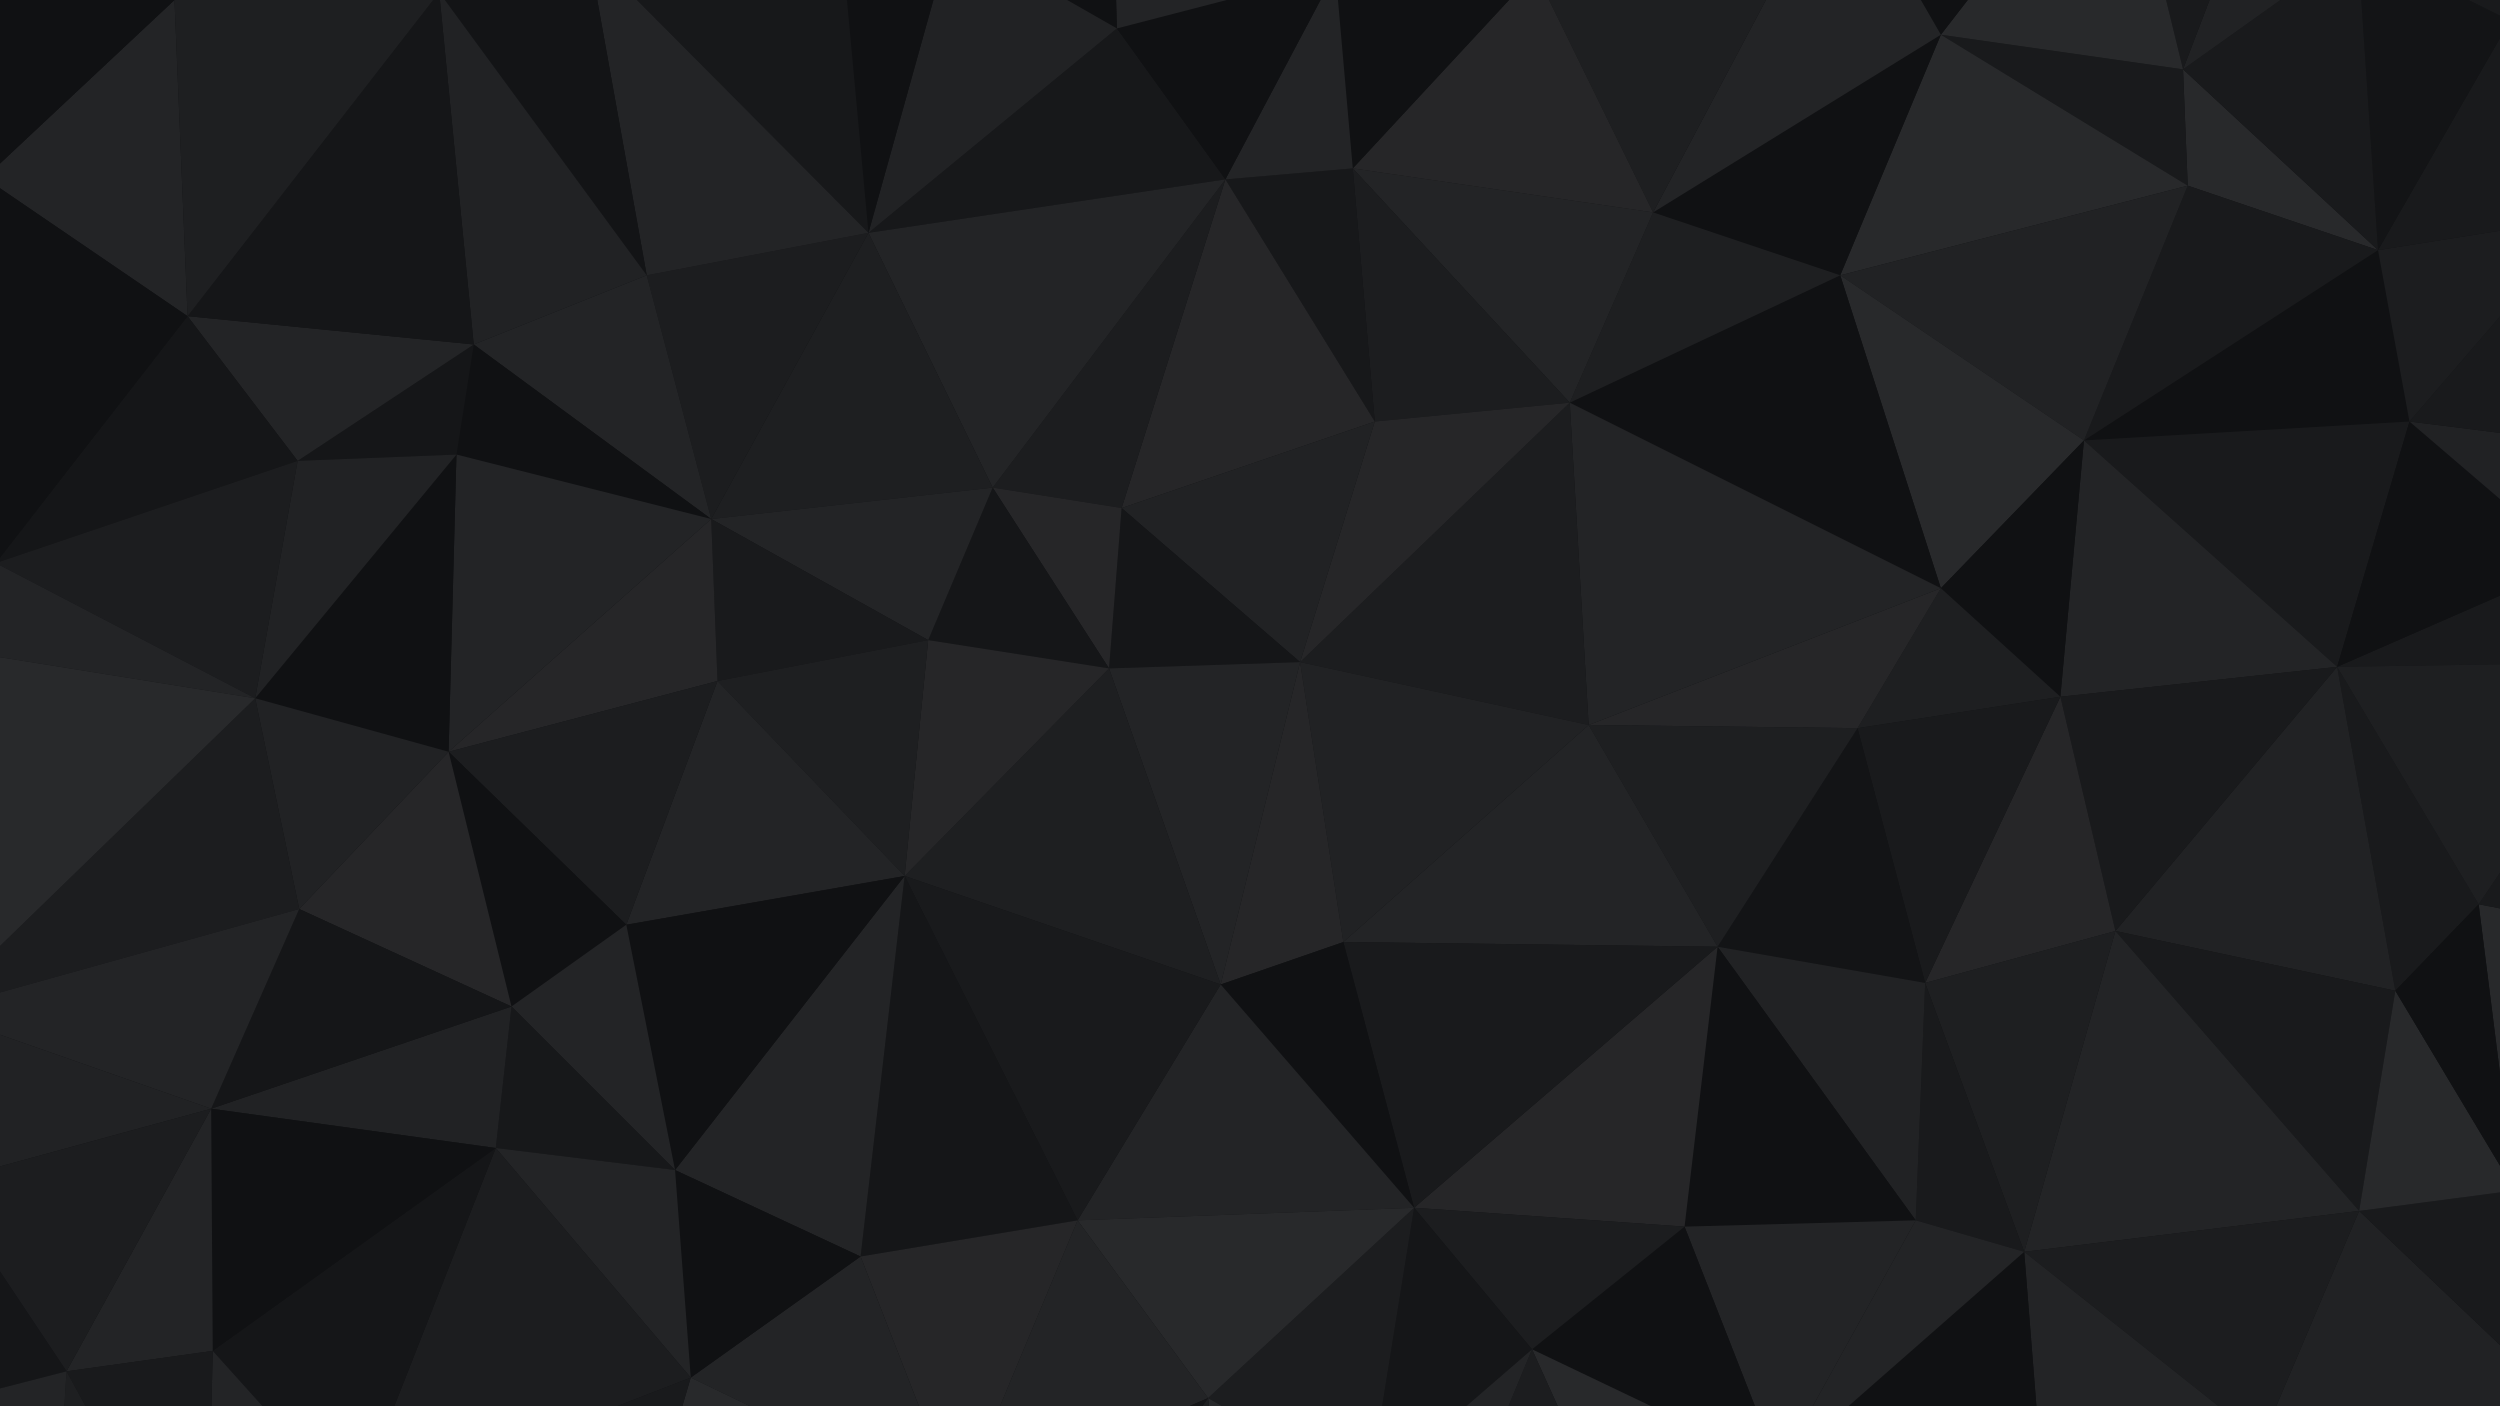 <?xml version="1.0" encoding="utf-8"?>
<!DOCTYPE svg PUBLIC "-//W3C//DTD SVG 1.1//EN" "http://www.w3.org/Graphics/SVG/1.1/DTD/svg11.dtd">
<svg version="1.1" id="1" xmlns="http://www.w3.org/2000/svg" xmlns:xlink="http://www.w3.org/1999/xlink" x="0px" y="0px"
	 width="1920px" height="1080px" viewBox="0 0 1920 1080" enable-background="new 0 0 1920 1080" xml:space="preserve">
<rect y="0" fill="#101113" width="1920" height="1080"/>
<path fill="#28292B" d="M1680.183,142.588l146.133,49.515L1676.57,53.232L1680.183,142.588z"/>
<path fill="#191A1C" d="M1490.589,26.661l189.594,115.927l-3.611-89.354L1490.589,26.661z"/>
<path fill="#28292B" d="M1413.301,211.433l266.882-68.846L1490.589,26.661L1413.301,211.433z"/>
<path fill="#101113" d="M1269.588,163.125l143.713,48.308l77.288-184.771L1269.588,163.125z"/>
<path fill="#17181A" d="M666.972,178.83l274.138-41.067L857.778,21.832L666.972,178.83z"/>
<path fill="#232426" d="M0,144.562l144.06,98.271L134,0L0,125.618V144.562z"/>
<path fill="#101113" d="M0,0v125.618L134,0h-5.772H0z"/>
<path fill="#101113" d="M1600.483,338.238l249.983-14.498l-24.152-131.639L1600.483,338.238z"/>
<path fill="#191A1C" d="M1680.183,142.588l-79.698,195.65l225.831-146.136L1680.183,142.588z"/>
<path fill="#212224" d="M1413.301,211.433l187.184,126.806l79.698-195.65L1413.301,211.433z"/>
<path fill="#28292B" d="M1490.589,451.75l109.896-113.512l-187.184-126.806L1490.589,451.75z"/>
<path fill="#101113" d="M1205.58,309.243l285.009,142.507l-77.288-240.316L1205.58,309.243z"/>
<path fill="#1E1F21" d="M1269.588,163.125l-64.008,146.118l207.721-97.811L1269.588,163.125z"/>
<path fill="#232426" d="M1038.932,129.313l166.648,179.931l64.008-146.118L1038.932,129.313z"/>
<path fill="#1C1D1F" d="M1055.832,323.741l149.748-14.498l-166.647-179.931L1055.832,323.741z"/>
<path fill="#17181A" d="M941.109,137.761l114.723,185.979l-16.9-194.428L941.109,137.761z"/>
<path fill="#262628" d="M861.403,390.164l194.429-66.423L941.109,137.761L861.403,390.164z"/>
<path fill="#1C1D1F" d="M762.374,374.468l99.03,15.696l79.706-252.402L762.374,374.468z"/>
<path fill="#232426" d="M666.972,178.83l95.401,195.64l178.735-236.707L666.972,178.83z"/>
<path fill="#1E1F21" d="M546.202,398.606l216.172-24.139L666.972,178.83L546.202,398.606z"/>
<path fill="#1C1D1F" d="M496.688,211.433l49.513,187.174L666.972,178.83L496.688,211.433z"/>
<path fill="#232426" d="M363.847,264.566l182.354,134.041l-49.513-187.174L363.847,264.566z"/>
<path fill="#101113" d="M350.566,349.102l195.636,49.504l-182.355-134.04L350.566,349.102z"/>
<path fill="#151618" d="M228.594,353.931l121.973-4.829l13.28-84.536L228.594,353.931z"/>
<path fill="#232426" d="M144.059,242.833l84.535,111.098l135.253-89.365L144.059,242.833z"/>
<path fill="#151618" d="M0,431.321l228.594-77.391l-84.535-111.098L0,428.219V431.321z"/>
<path fill="#101113" d="M0,428.219l144.059-185.385L0,144.562V428.219z"/>
<path fill="#191A1C" d="M1600.483,338.238l194.434,173.893l55.551-188.391L1600.483,338.238z"/>
<path fill="#232426" d="M1582.37,535.086l212.547-22.955l-194.434-173.893L1582.37,535.086z"/>
<path fill="#101113" d="M1490.589,451.75l91.781,83.336l18.113-196.848L1490.589,451.75z"/>
<path fill="#1E1F21" d="M1426.583,559.235l155.787-24.149l-91.781-83.336L1426.583,559.235z"/>
<path fill="#262628" d="M1220.076,556.813l206.507,2.423l64.006-107.484L1220.076,556.813z"/>
<path fill="#232426" d="M1205.58,309.243l14.496,247.569l270.513-105.063L1205.58,309.243z"/>
<path fill="#1C1D1F" d="M998.47,508.51l221.606,48.304l-14.496-247.569L998.47,508.51z"/>
<path fill="#262628" d="M1055.832,323.741L998.47,508.51l207.11-199.267L1055.832,323.741z"/>
<path fill="#212224" d="M861.403,390.164L998.47,508.51l57.362-184.769L861.403,390.164z"/>
<path fill="#151618" d="M851.741,513.337l146.729-4.828L861.403,390.164L851.741,513.337z"/>
<path fill="#262628" d="M762.374,374.468l89.368,138.869l9.662-123.173L762.374,374.468z"/>
<path fill="#151618" d="M712.859,491.608l138.882,21.729l-89.368-138.868L712.859,491.608z"/>
<path fill="#232426" d="M546.202,398.606l166.658,93.002l49.514-117.141L546.202,398.606z"/>
<path fill="#191A1C" d="M551.038,523.007l161.822-31.398l-166.658-93.002L551.038,523.007z"/>
<path fill="#262628" d="M344.529,577.354l206.509-54.348l-4.836-124.4L344.529,577.354z"/>
<path fill="#232426" d="M350.566,349.102l-6.037,228.252l201.673-178.748L350.566,349.102z"/>
<path fill="#101113" d="M195.989,536.282l148.54,41.073l6.037-228.252L195.989,536.282z"/>
<path fill="#212224" d="M228.594,353.931l-32.604,182.351l154.577-187.18L228.594,353.931z"/>
<path fill="#1C1D1F" d="M0,434.135l195.99,102.147l32.605-182.351L0,431.321V434.135z"/>
<path fill="#232426" d="M0,504.732l195.99,31.549L0,434.135V504.732z"/>
<path fill="#191A1C" d="M1839.599,760.913l64.014-66.423l-108.694-182.359L1839.599,760.913z"/>
<path fill="#212224" d="M1624.632,715.014l214.967,45.898l-44.682-248.782L1624.632,715.014z"/>
<path fill="#191A1C" d="M1582.37,535.086l42.262,179.928l170.285-202.883L1582.37,535.086z"/>
<path fill="#262628" d="M1478.512,754.88l146.12-39.865l-42.262-179.928L1478.512,754.88z"/>
<path fill="#191A1C" d="M1426.583,559.235l51.929,195.645l103.858-219.794L1426.583,559.235z"/>
<path fill="#131416" d="M1319.106,727.089l159.404,27.791l-51.929-195.645L1319.106,727.089z"/>
<path fill="#1E1F21" d="M1220.076,556.813l99.03,170.275l107.477-167.854L1220.076,556.813z"/>
<path fill="#232426" d="M1031.684,723.474l287.423,3.614l-99.029-170.275L1031.684,723.474z"/>
<path fill="#212224" d="M998.47,508.51l33.214,214.965l188.394-166.661L998.47,508.51z"/>
<path fill="#262628" d="M937.484,756.082l94.199-32.607L998.47,508.51L937.484,756.082z"/>
<path fill="#232426" d="M851.741,513.337l85.743,242.745L998.47,508.51L851.741,513.337z"/>
<path fill="#1E1F21" d="M694.751,672.746l242.732,83.336L851.74,513.336L694.751,672.746z"/>
<path fill="#262628" d="M712.859,491.608l-18.108,181.138l156.99-159.41L712.859,491.608z"/>
<path fill="#1E1F21" d="M551.038,523.007l143.714,149.739l18.108-181.138L551.038,523.007z"/>
<path fill="#232426" d="M480.996,710.183l213.755-37.438L551.037,523.007L480.996,710.183z"/>
<path fill="#1C1D1F" d="M344.529,577.354l136.467,132.828l70.042-187.176L344.529,577.354z"/>
<path fill="#101113" d="M392.832,772.99l88.164-62.808L344.529,577.354L392.832,772.99z"/>
<path fill="#262628" d="M229.803,698.109l163.029,74.881l-48.303-195.636L229.803,698.109z"/>
<path fill="#212224" d="M195.989,536.282l33.813,161.828l114.727-120.755L195.989,536.282z"/>
<path fill="#1C1D1F" d="M0,762.217l229.803-64.106l-33.813-161.828L0,726.533V762.217z"/>
<path fill="#28292B" d="M0,726.533l195.989-190.251L0,504.732V726.533z"/>
<path fill="#191A1C" d="M1624.632,715.014l187.188,214.962l27.777-169.063L1624.632,715.014z"/>
<path fill="#232426" d="M1554.591,961.381l257.229-31.404l-187.188-214.962L1554.591,961.381z"/>
<path fill="#1E1F21" d="M1478.512,754.88l76.079,206.501l70.041-246.366L1478.512,754.88z"/>
<path fill="#191A1C" d="M1471.268,937.222l83.323,24.158l-76.079-206.501L1471.268,937.222z"/>
<path fill="#212224" d="M1319.106,727.089l152.16,210.134l7.244-182.343L1319.106,727.089z"/>
<path fill="#101113" d="M1293.742,942.05l177.524-4.827l-152.16-210.134L1293.742,942.05z"/>
<path fill="#262628" d="M1086.028,927.571l207.714,14.479l25.364-214.961L1086.028,927.571z"/>
<path fill="#191A1C" d="M1031.684,723.474l54.346,204.098l233.077-200.482L1031.684,723.474z"/>
<path fill="#101113" d="M937.484,756.082l148.544,171.489l-54.346-204.098L937.484,756.082z"/>
<path fill="#232426" d="M827.588,937.222l258.44-9.65l-148.544-171.49L827.588,937.222z"/>
<path fill="#191A1C" d="M694.751,672.746l132.836,264.477l109.896-181.141L694.751,672.746z"/>
<path fill="#151618" d="M660.933,964.993l166.655-27.771L694.751,672.746L660.933,964.993z"/>
<path fill="#232426" d="M518.433,898.584l142.5,66.409l33.818-292.247L518.433,898.584z"/>
<path fill="#101113" d="M480.996,710.183l37.437,188.4l176.319-225.838L480.996,710.183z"/>
<path fill="#232426" d="M392.832,772.99l125.601,125.594l-37.437-188.4L392.832,772.99z"/>
<path fill="#17181A" d="M380.757,881.669l137.676,16.916L392.832,772.99L380.757,881.669z"/>
<path fill="#212224" d="M162.173,851.475l218.583,30.192l12.075-108.678L162.173,851.475z"/>
<path fill="#151618" d="M229.803,698.109l-67.63,153.365l230.659-78.484L229.803,698.109z"/>
<path fill="#232426" d="M0,794.674l162.173,56.802l67.63-153.365L0,762.217V794.674z"/>
<path fill="#212224" d="M0,895.797l162.173-44.321L0,794.674V895.797z"/>
<path fill="#212224" d="M1920,1080l0.002-46.955L1811.82,929.976L1748.114,1080H1920z"/>
<path fill="#1C1D1F" d="M1554.591,961.381L1703.85,1080h44.266l63.706-150.023L1554.591,961.381z"/>
<path fill="#232426" d="M1703.85,1080l-149.259-118.619l9.403,118.621L1703.85,1080z"/>
<path fill="#101113" d="M1563.994,1080.002l-9.403-118.621L1419.521,1080L1563.994,1080.002z"/>
<path fill="#232426" d="M1471.268,937.222L1392.149,1080h27.371l135.069-118.619L1471.268,937.222z"/>
<path fill="#232426" d="M1293.742,942.05l54.1,137.955l44.308-0.005l79.118-142.777L1293.742,942.05z"/>
<path fill="#101113" d="M1176.595,1036.257l91.58,43.743l79.667,0.005l-54.1-137.955L1176.595,1036.257z"/>
<path fill="#1C1D1F" d="M1086.028,927.571l90.565,108.686l117.147-94.207L1086.028,927.571z"/>
<path fill="#151618" d="M1126.043,1080l50.552-43.743l-90.565-108.686L1061.465,1080H1126.043z"/>
<path fill="#1C1D1F" d="M927.824,1073.688l10.911,6.312l122.729,0.002l24.563-152.43L927.824,1073.688z"/>
<path fill="#28292B" d="M827.588,937.222l100.236,136.466l158.204-146.116L827.588,937.222z"/>
<path fill="#232426" d="M913.278,1080l14.546-6.313L827.588,937.222L767.968,1080H913.278z"/>
<path fill="#262628" d="M660.933,964.993l44.846,115.011l62.189-0.004l59.62-142.777L660.933,964.993z"/>
<path fill="#232426" d="M530.501,1057.994l45.628,22.008l129.648,0.002l-44.846-115.011L530.501,1057.994z"/>
<path fill="#101113" d="M518.433,898.584l12.069,159.41l130.432-93.001L518.433,898.584z"/>
<path fill="#232426" d="M380.757,881.669l149.745,176.325l-12.069-159.41L380.757,881.669z"/>
<path fill="#1C1D1F" d="M473.759,1080l56.743-22.006L380.757,881.669l-77.949,198.333L473.759,1080z"/>
<path fill="#151618" d="M163.383,1037.462L201.667,1080l101.141,0.002l77.949-198.334L163.383,1037.462z"/>
<path fill="#101113" d="M162.173,851.475l1.21,185.985l217.374-155.793L162.173,851.475z"/>
<path fill="#232426" d="M51.067,1053.164l112.316-15.703l-1.21-185.985L51.067,1053.164z"/>
<path fill="#1C1D1F" d="M0,976.56l51.067,76.604l111.106-201.688L0,895.797V976.56z"/>
<path fill="#151618" d="M0,1066.321l51.066-13.157L0,976.56V1066.321z"/>
<path fill="#28292B" d="M1176.595,1036.257l19.784,43.74l71.796,0.003L1176.595,1036.257z"/>
<path fill="#1C1D1F" d="M1196.379,1079.997l-19.784-43.74L1158.493,1080L1196.379,1079.997z"/>
<path fill="#232426" d="M1158.493,1080l18.102-43.743L1126.043,1080H1158.493z"/>
<path fill="#28292B" d="M927.824,1073.688l0.649,6.312h10.262L927.824,1073.688z"/>
<path fill="#1E1F21" d="M928.475,1080l-0.649-6.313L923.28,1080H928.475z"/>
<path fill="#151618" d="M923.28,1080l4.544-6.313L913.278,1080H923.28z"/>
<path fill="#28292B" d="M530.501,1057.994L524.022,1080l52.106,0.002L530.501,1057.994z"/>
<path fill="#191A1C" d="M524.022,1080l6.479-22.006L473.759,1080H524.022z"/>
<path fill="#232426" d="M163.383,1037.462L162.417,1080h39.25L163.383,1037.462z"/>
<path fill="#191A1C" d="M51.067,1053.164L65.721,1080h96.696l0.966-42.538L51.067,1053.164z"/>
<path fill="#1E1F21" d="M65.721,1080l-14.654-26.836L49.457,1080H65.721z"/>
<path fill="#232426" d="M0,1080h49.457l1.61-26.836L0,1066.321V1080z"/>
<polygon fill="#191A1C" points="1920,915.772 1811.82,929.976 1920,1033.043 "/>
<polygon fill="#28292B" points="1920,895.256 1839.599,760.913 1811.82,929.976 1920,915.772 "/>
<polygon fill="#28292B" points="1920,697.658 1903.611,694.49 1920,824.184 "/>
<polygon fill="#101113" points="1920,824.184 1903.611,694.49 1839.599,760.913 1920,895.256 "/>
<polygon fill="#191A1C" points="1920,670.22 1903.611,694.49 1920,697.658 "/>
<polygon fill="#191A1C" points="1920,457.462 1794.917,512.131 1920,510.197 "/>
<polygon fill="#1E1F21" points="1920,510.197 1794.917,512.131 1903.611,694.49 1920,670.22 "/>
<polygon fill="#101113" points="1920,383.337 1850.468,323.741 1794.917,512.131 1920,457.462 "/>
<polygon fill="#212224" points="1920,332.475 1850.468,323.741 1920,383.337 "/>
<polygon fill="#191A1C" points="1920,243.031 1850.468,323.741 1920,332.475 "/>
<polygon fill="#1C1D1F" points="1920,177.196 1826.313,192.102 1850.468,323.741 1920,243.031 "/>
<polygon fill="#191A1C" points="1920,29.27 1826.313,192.102 1920,177.196 "/>
<polygon fill="#131416" points="1813.442,0 1826.313,192.102 1920,29.27 1920,11.958 1895.839,0 "/>
<polygon fill="#191A1C" points="1895.839,0 1920,11.958 1920,0 "/>
<polygon fill="#191A1C" points="1751.357,0 1676.57,53.232 1826.313,192.102 1813.442,0 "/>
<polygon fill="#212224" points="1696.955,0 1676.57,53.232 1751.357,0 "/>
<polygon fill="#191A1C" points="1663.578,0 1676.57,53.232 1696.955,0 "/>
<polygon fill="#28292B" points="1511.225,0 1490.589,26.661 1676.57,53.232 1663.578,0 "/>
<polygon fill="#101113" points="1475.218,0 1490.589,26.661 1511.225,0 "/>
<polygon fill="#232426" points="1356.248,0 1269.588,163.125 1490.589,26.661 1475.218,0 "/>
<polygon fill="#1E1F21" points="1189.626,0 1269.588,163.125 1356.248,0 "/>
<polygon fill="#262628" points="1158.929,0 1038.932,129.313 1269.588,163.125 1189.626,0 "/>
<polygon fill="#101113" points="1027.549,0 1038.932,129.313 1158.929,0 "/>
<polygon fill="#232426" points="1014.164,0 941.109,137.761 1038.932,129.313 1027.549,0 "/>
<polygon fill="#101113" points="942.068,0 857.778,21.831 941.109,137.761 1014.164,0 "/>
<polygon fill="#232426" points="857.18,0 857.778,21.831 942.068,0 "/>
<polygon fill="#101113" points="819.576,0 857.778,21.831 857.18,0 "/>
<polygon fill="#212224" points="716.854,0 666.972,178.83 857.778,21.831 819.576,0 "/>
<polygon fill="#101113" points="650.442,0 666.972,178.83 716.854,0 "/>
<polygon fill="#17181A" points="489.142,0 666.972,178.83 650.442,0 "/>
<polygon fill="#232426" points="458.715,0 496.688,211.433 666.972,178.83 489.142,0 "/>
<polygon fill="#131416" points="341.651,0 496.688,211.433 458.715,0 "/>
<polygon fill="#212224" points="337.871,0 363.847,264.566 496.688,211.433 341.651,0 "/>
<polygon fill="#151618" points="332.663,0 144.059,242.833 363.847,264.566 337.871,0 "/>
<polygon fill="#1E1F21" points="169.712,0 134,0 144.059,242.833 332.663,0 "/>
</svg>
